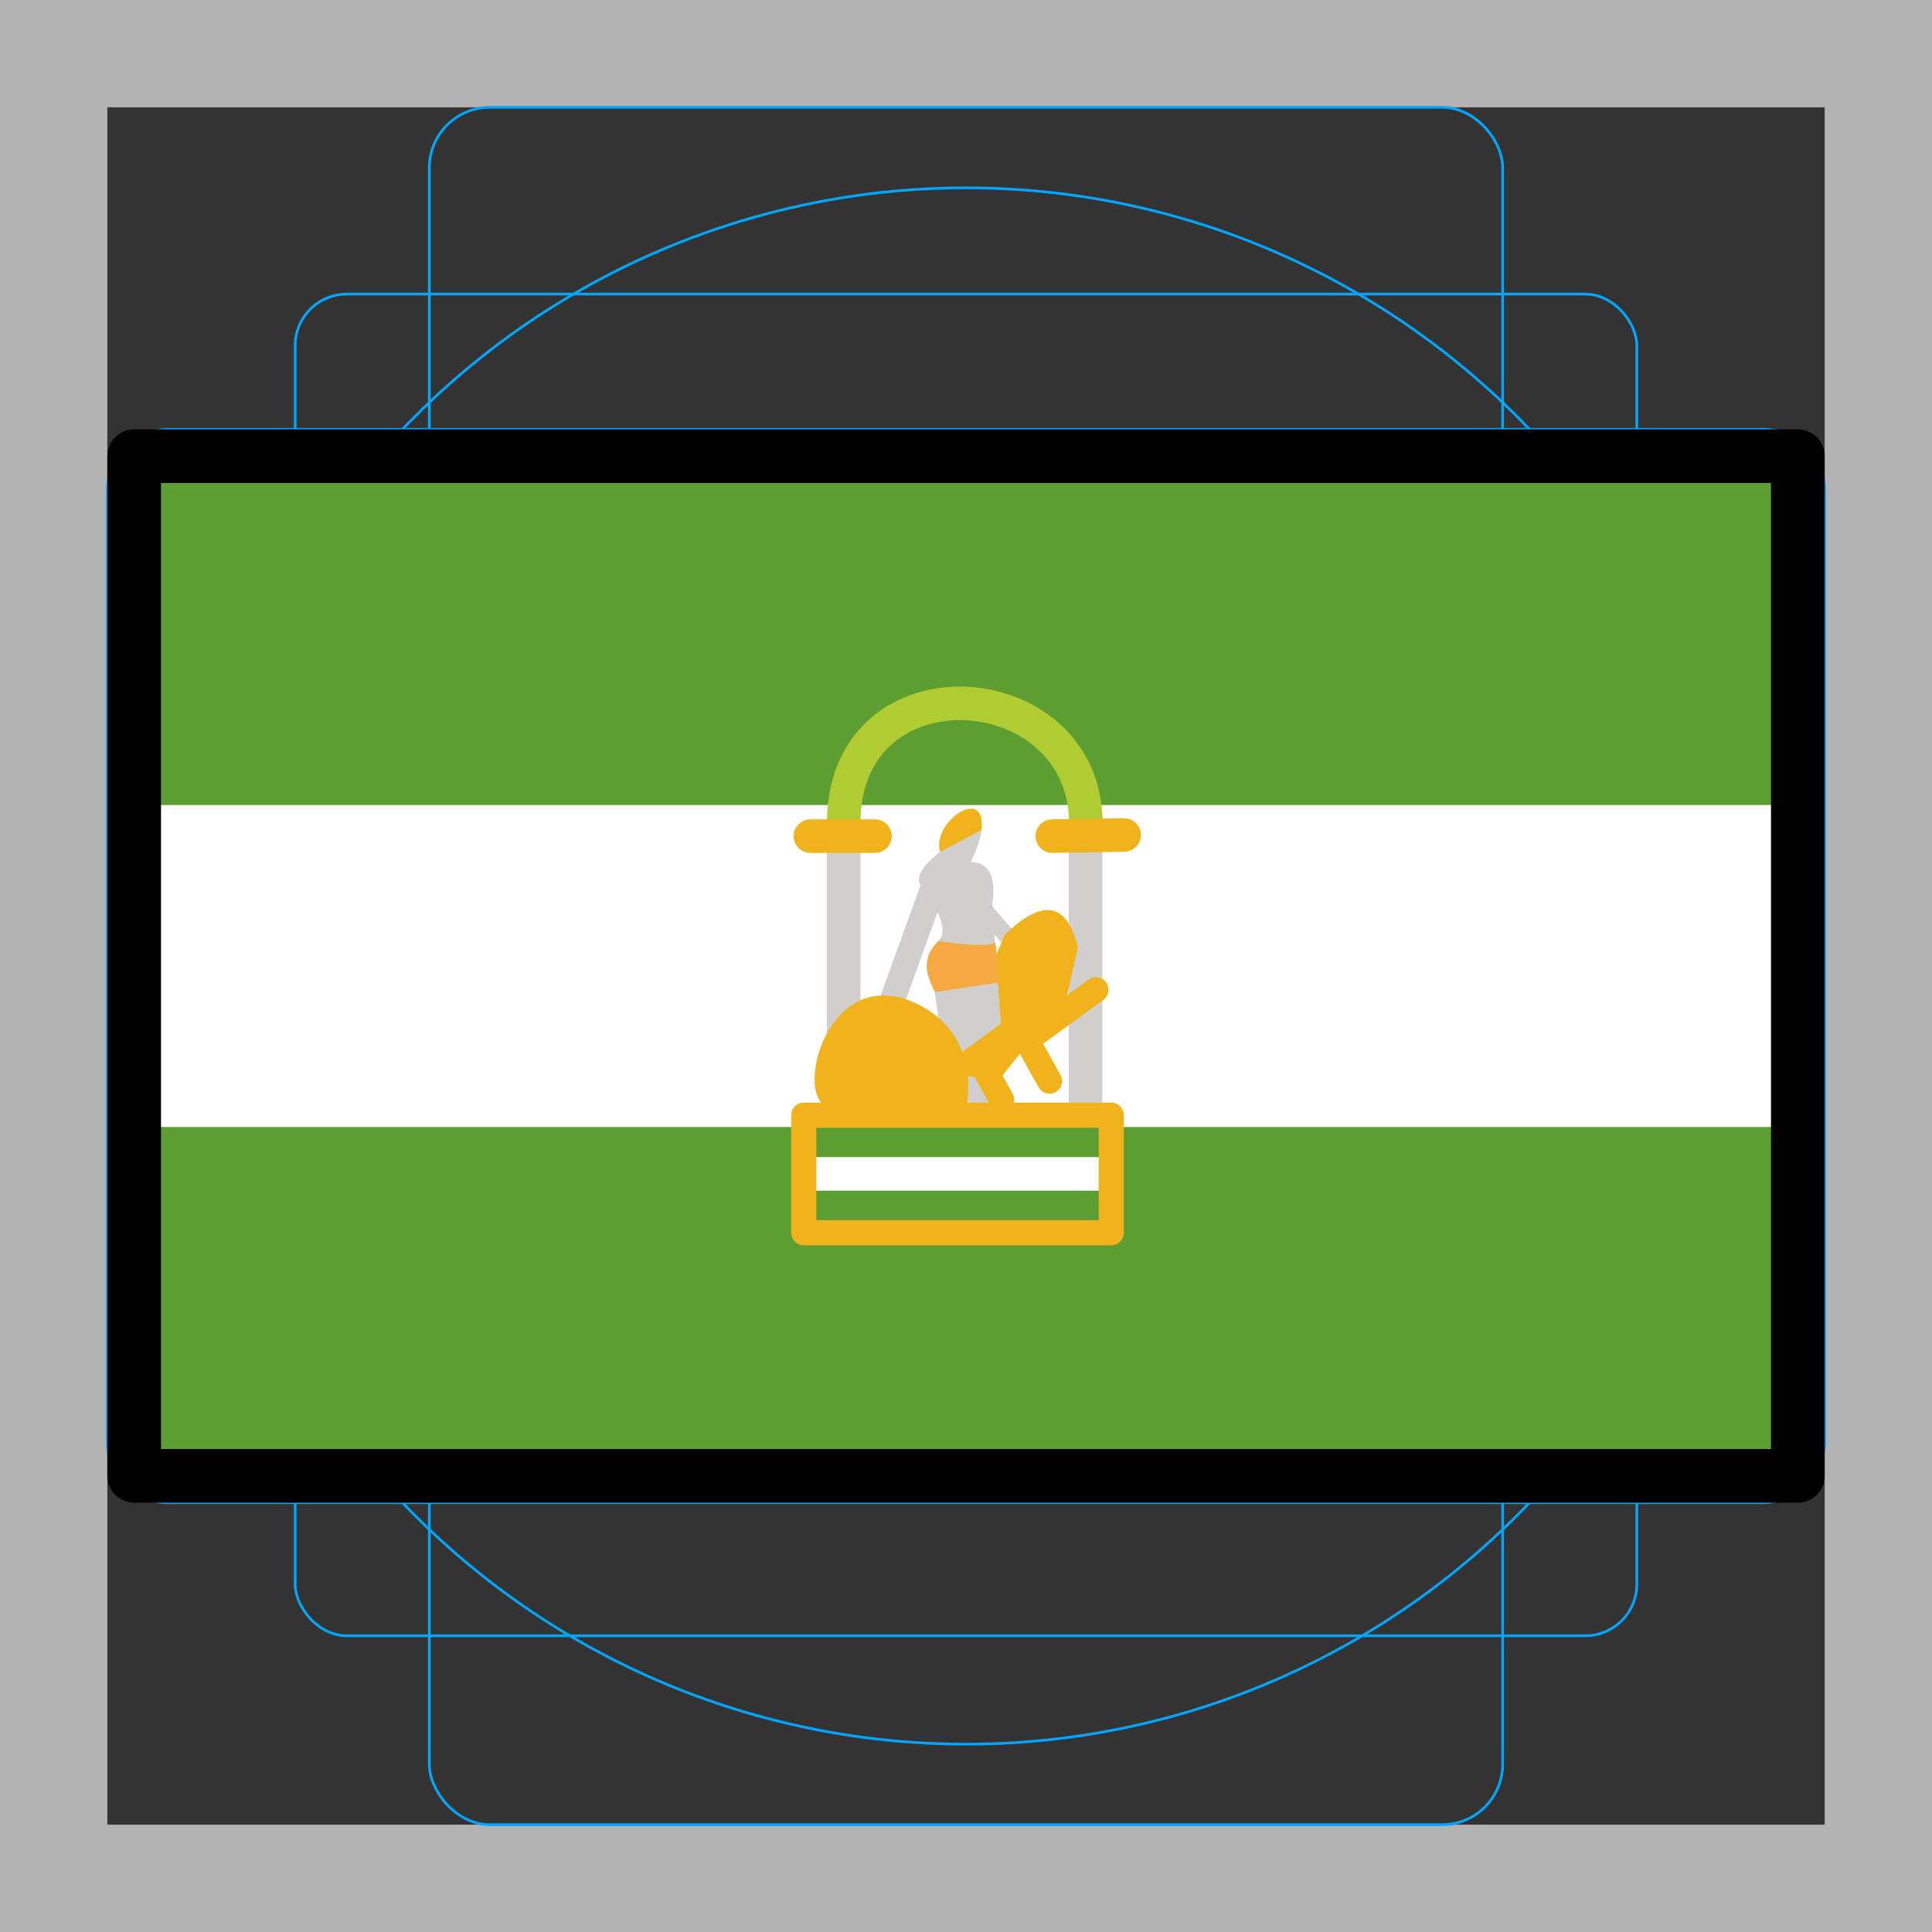 <svg id="emoji" viewBox="0 0 72 72" version="1.1" xmlns="http://www.w3.org/2000/svg">
  <rect x="0" y="0" width="72" height="72" fill="#333333" stroke="none"/>
  <g id="grid">
    <path fill="#b3b3b3" d="M68,4V68H4V4H68m4-4H0V72H72V0h0Z"/>
    <rect x="11" y="10.96" rx="1.923" ry="1.923" width="50" height="50" fill="none" stroke="#00a5ff" stroke-miterlimit="10" stroke-width="0.1"/>
    <rect x="16" y="4" rx="2.254" ry="2.254" width="40" height="64" fill="none" stroke="#00a5ff" stroke-miterlimit="10" stroke-width="0.1"/>
    <rect x="16" y="4" rx="2.254" ry="2.254" width="40" height="64" transform="translate(72) rotate(90)" fill="none" stroke="#00a5ff" stroke-miterlimit="10" stroke-width="0.1"/>
    <circle cx="36" cy="36" r="29" fill="none" stroke="#00a5ff" stroke-miterlimit="10" stroke-width="0.1"/>
  </g>
  <g id="color">
    <rect x="5" y="17" width="62" height="38" fill="#5c9e31"/>
    <rect x="5" y="30" width="62" height="12" fill="#fff"/>
    <g transform="matrix(1.25 0 0 1.25 -9.021 -8.565)">
      <path fill="#d0cfce" d="m35.37 38.91 1.414-0.321 0.677 2.13-1.91 0.122z"/>
      <path fill="none" stroke="#b1cc33" stroke-width="1" d="m32.37 31.32c0.08-4.916 7.133-4.406 7.219 0"/>
      <path fill="#d0cfce" stroke="#d0cfce" stroke-width="1" d="m32.37 31.32v8.563"/>
      <path fill="#d0cfce" stroke="#d0cfce" stroke-width="1" d="m39.58 31.32v8.612"/>
      <path fill="none" stroke="#f1b31c" stroke-linecap="round" stroke-width="1" d="m31.38 31.78h1.922"/>
      <path fill="none" stroke="#f1b31c" stroke-linecap="round" stroke-width="1" d="m38.59 31.78 2.14-0.034"/>
      <rect x="31.18" y="40.1" width="9.167" height="3.504" fill="#5c9e31"/>
      <path fill="none" stroke="#fff" stroke-width="1" d="m31.18 41.85h9.167"/>
      <g>
        <path fill="#d0cfce" stroke="#d0cfce" stroke-width="0.5" d="m36.57 33.99 0.756 0.876"/>
        <path fill="#d0cfce" stroke="#d0cfce" stroke-linecap="round" stroke-width="0.75" d="m35.1 33.13-1.267 3.507"/>
        <path fill="#f1b31c" d="m39.04 36.5-1.988 2.48-1.687-0.068 1.814-4.198c1.052-1.011 1.824-1.049 2.172 0.377z"/>
        <path fill="none" stroke="#f1b31c" stroke-linecap="round" stroke-width="0.75" d="m39.89 36.36-2.064 1.502 0.68 1.22"/>
        <path fill="none" stroke="#f1b31c" stroke-linecap="round" stroke-width="0.75" d="m36.4 38.42 0.68 1.22"/>
        <path fill="#d0cfce" d="m36.16 32.55c0.459 0.023 0.772 0.286 0.64 1.275l0.258 3.545-1.662 1.216-0.311-2.153c0.012-0.218-0.291-0.454-0.239-0.825 0.054-0.387 0.401-0.763 0.426-0.81 0.148-0.27-0.085-0.719-0.183-0.903 0.006-0.531-1.176-0.587 0.156-1.647 0.079-1.569 1.996-1.9 0.914 0.302z"/>
        <path fill="#f1b31c" d="m34.69 36.85c-2.972-1.607-4.013 3.37-2.491 3.017l3.785 0.24c0.333-1.553-0.217-2.674-1.294-3.257z"/>
        <path fill="#f4aa41" d="m35.19 34.91c1.103 0.154 1.571 0.14 1.707 0.038l0.091 1.199-1.899 0.281c-0.258-0.511-0.413-1.021 0.101-1.518z"/>
        <path fill="#f1b31c" d="m36.48 31.59-1.233 0.658c-0.284-0.853 1.376-2.033 1.233-0.658z"/>
      </g>
      <rect x="31.18" y="40.1" width="9.167" height="3.504" fill="none" stroke="#f1b31c" stroke-linecap="round" stroke-linejoin="round" stroke-width="0.75"/>
    </g>
  </g>
  <g id="line">
    <rect x="5" y="17" width="62" height="38" fill="none" stroke="#000" stroke-linecap="round" stroke-linejoin="round" stroke-width="2"/>
  </g>
</svg>
